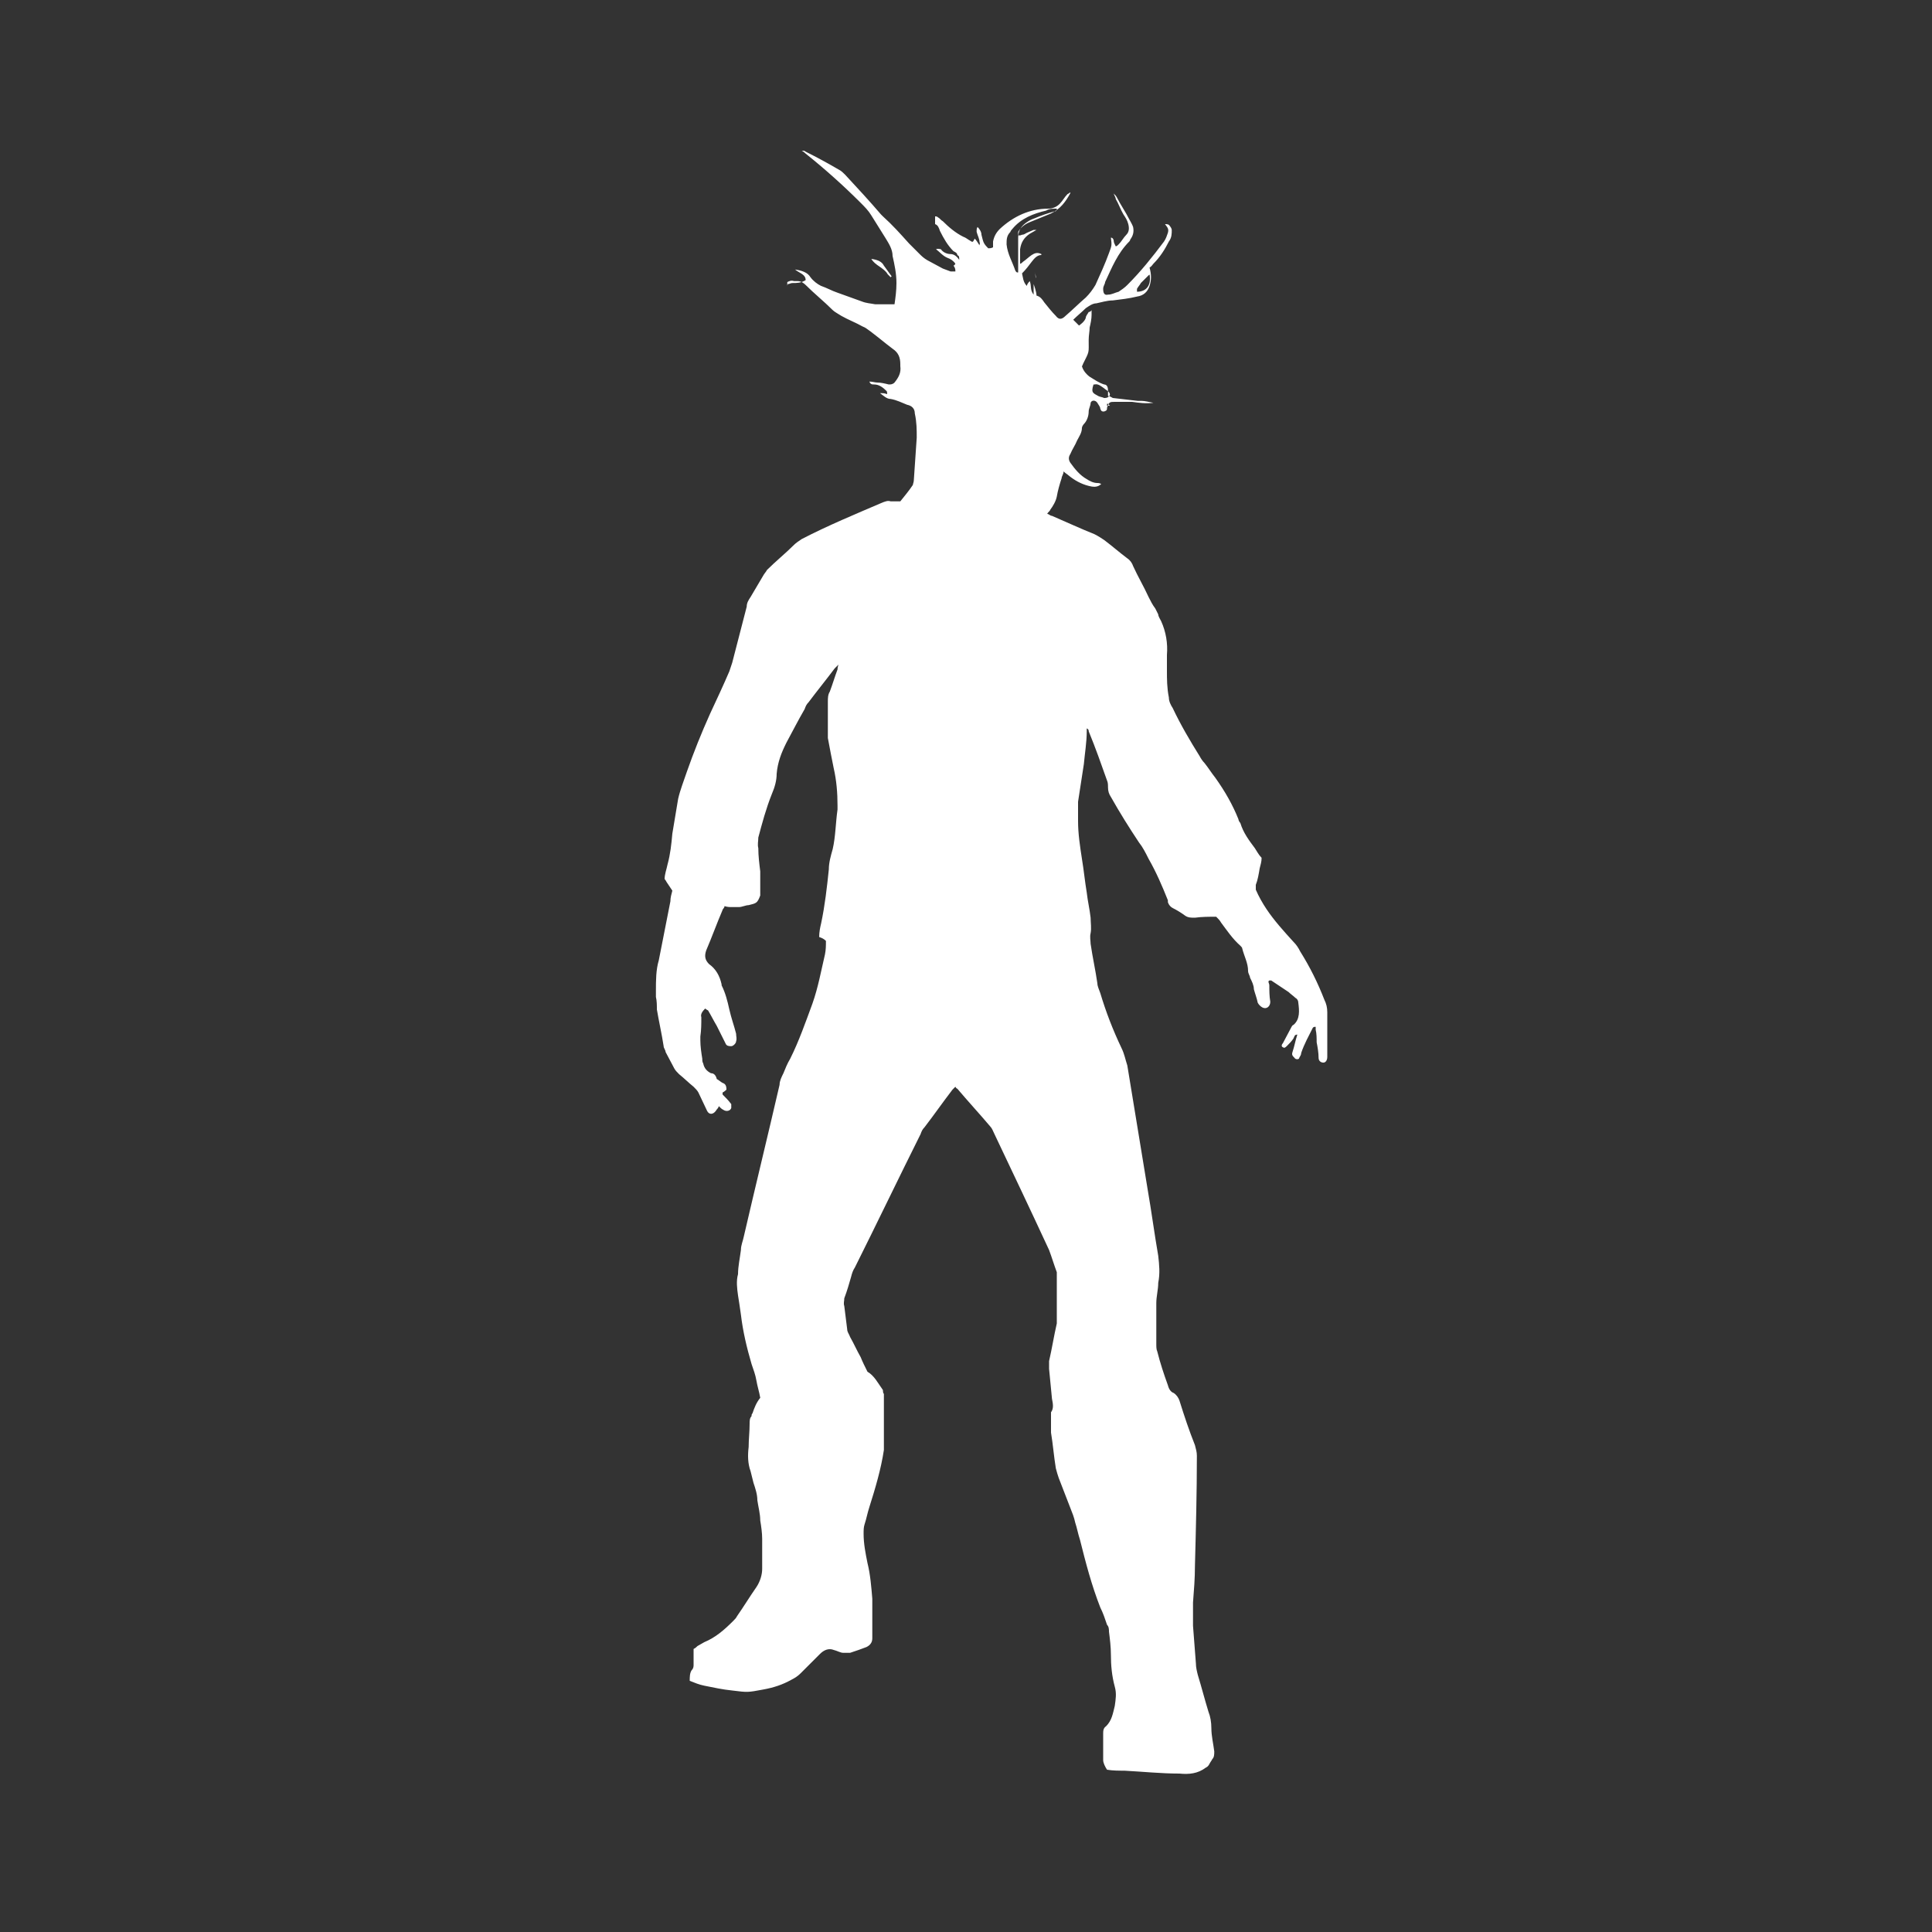 <?xml version="1.0" encoding="UTF-8"?><svg id="Layer_1" xmlns="http://www.w3.org/2000/svg" viewBox="0 0 20 20"><rect x="0" y="0" width="20" height="20" fill="#333333" stroke="none"/><defs><style>.cls-1{fill:#fff;}</style></defs><path class="cls-1" d="M8.15,2.96s0-.02,.01-.02c.01,0,.03-.01,.04-.01,.05,0,.09,0,.14-.03,0-.06-.06-.07-.11-.11,.07,.01,.13,.03,.16,.08,.03,.04,.07,.07,.11,.09,.06,.02,.11,.05,.17,.07,.08,.03,.17,.06,.25,.09,.05,.02,.09,.02,.14,.03,.04,0,.08,0,.13,0,.02,0,.05,0,.07,0,.01-.07,.02-.14,.02-.22,0-.1-.02-.19-.04-.28,0-.07-.04-.13-.07-.18-.05-.08-.1-.16-.15-.24-.03-.05-.07-.09-.11-.13-.18-.18-.37-.35-.57-.51,0,0-.02-.02-.04-.03,.02,0,.03,0,.04,.01,.12,.06,.23,.12,.35,.19,.02,.01,.04,.03,.06,.05,.13,.14,.25,.27,.37,.41,0,0,.01,.01,.02,.02,.1,.09,.18,.18,.27,.28,.04,.04,.08,.08,.12,.12,.03,.03,.06,.05,.1,.07,.04,.02,.09,.05,.13,.07,.03,.01,.05,.02,.08,.03,.01,0,.01,0,.05,0,0,0,0,0,0-.01,0-.02-.01-.04-.02-.05,0,0,.01,0,.02-.02-.02-.03-.05-.05-.08-.06-.05-.02-.08-.06-.12-.09,.02-.01,.04,0,.05,0,.02,.03,.06,.05,.1,.05,.04,0,.07,.03,.09,.06,0-.03,0-.04-.02-.05,0-.02-.02-.03-.04-.04-.06-.06-.1-.13-.14-.21-.01-.03-.02-.06-.05-.07,0-.01,0-.03,0-.04,0-.01,0-.02,0-.04,.01,0,.02,0,.03,.01,.02,.01,.03,.03,.05,.04,.06,.06,.13,.12,.21,.16,.03,.01,.05,.03,.07,.04,.03,.02,.03,.02,.05-.02,0,0,0,0,0,0,.02,.02,.03,.04,.05,.07,0-.02,.01-.03,0-.03,0-.04-.02-.07-.03-.11,0-.02,0-.04,.01-.05,.02,.02,.04,.05,.04,.08,.02,.08,.02,.09,.07,.14,.02,0,.03,0,.05-.01,0-.02,0-.04,0-.06,.01-.05,.03-.09,.07-.13,.14-.13,.31-.21,.5-.21,.05,0,.09-.02,.12-.05,.03-.03,.05-.07,.08-.1,0,0,.02-.01,.03-.02,0,0,0,0,0,0,0,0,0,.01,0,.01-.05,.09-.1,.16-.2,.21-.07,.03-.15,.06-.22,.09-.05,.02-.09,.05-.12,.1,0,0,0,.02,0,.03,0,.01,.02,.01,.04,0,.02,0,.03-.01,.05-.02,.02-.01,.05-.02,.07-.03,0,0,.02,0,.03,0-.02,.01-.05,.03-.07,.04-.06,.04-.09,.09-.1,.16,0,.05,0,.09,0,.15,.01,0,.02-.01,.03-.02,.03-.02,.06-.05,.09-.07,.03-.02,.06-.03,.1-.01,0,0,0,.01,0,.01-.04,0-.07,.03-.1,.07-.03,.04-.06,.08-.1,.12,.01,.04,.01,.09,.05,.13,0-.01,.01-.03,.03-.05,.02,.05,0,.09,.04,.14v-.11s.03,.08,.03,.12c.04,.01,.06,.04,.08,.07,.04,.05,.08,.1,.12,.14,.03,.04,.06,.04,.1,0,.07-.06,.14-.13,.21-.19,.04-.04,.07-.08,.1-.13,.05-.11,.1-.22,.14-.33,.03-.08,.03-.08,.02-.16,.02,0,.03,.02,.03,.04,0,.01,.01,.03,.02,.05,.01,0,.02-.01,.03-.02,.03-.03,.05-.07,.08-.1,.03-.03,.03-.07,.02-.11-.01-.04-.03-.07-.05-.1-.03-.05-.05-.11-.08-.16,0-.02-.02-.04-.02-.06,0,.01,.02,.02,.03,.04,.04,.08,.09,.15,.13,.23,.01,.02,.03,.05,.04,.08,.01,.05,0,.09-.03,.13,0,0,0,.01-.01,.02-.12,.12-.18,.27-.25,.42,0,.02-.02,.04-.02,.07,0,.04,.01,.07,.05,.06,.04,0,.07-.02,.11-.03,.03-.02,.06-.04,.09-.07,.14-.14,.26-.29,.38-.45,.02-.03,.03-.06,.04-.09,.01-.04,0-.05-.03-.09,.02,0,.04,0,.05,.02,.01,.01,.02,.03,.02,.04,0,.04,0,.08-.03,.12-.04,.08-.09,.16-.16,.23-.01,.01-.02,.03-.04,.04,.02,.07,.02,.13,0,.19-.02,.06-.06,.1-.13,.11-.08,.02-.17,.03-.25,.04-.06,0-.12,.02-.17,.03-.04,0-.08,.03-.11,.05-.04,.04-.09,.08-.13,.12t.06,.06s.06-.04,.07-.08c0-.02,.02-.04,.03-.06,0,0,.02,0,.03-.02,0,.02,0,.04,0,.05,0,.04-.01,.09-.02,.13,0,.04-.01,.08-.01,.13,0,.14,.01,.11-.06,.25,0,0,0,.01-.01,.02,.01,.04,.04,.08,.08,.11,.05,.03,.09,.06,.15,.08,.03,0,.04,.03,.04,.06,0,.02,0,.04,0,.06,.02,0,.03,.01,.05,.02,.09,.01,.17,.02,.26,.03,.01,0,.02,0,.04,0,.03,0,.07,.01,.12,.02-.08,.01-.15,0-.22-.01-.03,0-.06,0-.08,0-.02,0-.04,0-.06,0-.01,0-.03,0-.04,0-.05,0-.06,0-.08,.06,0,.02,0,.03-.03,.04-.02,0-.03,0-.04-.03,0-.02-.02-.04-.03-.06-.02-.03-.06-.03-.07,0,0,.03-.02,.06-.02,.09,0,.05-.02,.1-.05,.13-.01,.01-.02,.03-.02,.04,0,.05-.03,.09-.05,.13-.02,.05-.05,.09-.07,.14-.02,.03-.02,.06,0,.09,.05,.07,.1,.13,.17,.17,.03,.02,.07,.04,.11,.04,.01,0,.02,0,.04,.01-.04,.04-.09,.03-.13,.02-.08-.02-.15-.06-.21-.11-.01-.01-.03-.02-.05-.04,0,.03-.02,.05-.02,.07-.02,.06-.04,.13-.05,.19-.01,.05-.04,.1-.07,.14,0,.01-.02,.02-.03,.04,.02,0,.03,.02,.05,.02,.14,.06,.29,.13,.44,.19,.04,.02,.07,.04,.1,.06,.08,.06,.16,.13,.24,.19,.03,.02,.05,.05,.06,.08,.05,.11,.11,.21,.16,.32,.02,.04,.04,.08,.07,.12,.01,.02,.02,.04,.03,.06,0,.02,.02,.05,.03,.07,.05,.11,.07,.23,.06,.35,0,.05,0,.1,0,.16,0,.09,0,.18,.02,.28,0,.04,.02,.08,.04,.11,.08,.17,.18,.34,.28,.5,.01,.02,.03,.05,.05,.07,.04,.05,.07,.1,.11,.15,.1,.14,.18,.28,.24,.43,0,.01,.01,.03,.02,.04,.03,.1,.09,.18,.15,.26,.02,.03,.04,.07,.07,.1,0,.04-.01,.07-.02,.11-.01,.06-.02,.12-.04,.17,0,.02,0,.04,0,.05,.03,.07,.07,.14,.11,.2,.08,.12,.18,.23,.28,.34,.03,.03,.05,.06,.07,.1,.1,.16,.18,.32,.25,.5,.02,.04,.03,.08,.03,.13,0,.08,0,.17,0,.26,0,.03,0,.06,0,.08,0,.04,0,.08,0,.12,0,.04-.02,.06-.04,.06-.03,0-.05-.02-.05-.05,0-.05-.01-.11-.02-.16,0-.04,0-.09-.01-.13,0,0,0-.02,0-.03-.02,0-.02,0-.03,.01-.04,.08-.09,.17-.12,.26,0,.02-.01,.03-.02,.05,0,.02-.04,.02-.05,0-.02-.02-.03-.03-.02-.06,.02-.06,.03-.12,.05-.18-.03,0-.03,.02-.04,.04-.02,.03-.04,.05-.07,.08-.02,.02-.03,.02-.04,.01-.01,0-.02-.02,0-.04,.03-.06,.06-.11,.09-.17,0,0,.01-.02,.02-.02,.07-.06,.06-.15,.05-.23,0-.02-.01-.04-.03-.05-.02-.02-.05-.04-.07-.06-.06-.04-.12-.08-.18-.12,0,0-.01,0-.02,0-.02,.01,0,.03,0,.05,0,.06,0,.11,.01,.17,0,.05-.04,.08-.08,.06-.02-.01-.04-.03-.05-.05-.01-.05-.03-.1-.04-.14,0-.04-.02-.08-.04-.12,0-.02-.02-.04-.02-.07,0-.08-.04-.15-.06-.23,0-.01-.01-.02-.02-.03-.08-.07-.14-.16-.2-.24-.01-.02-.03-.04-.05-.06-.07,0-.15,0-.22,.01-.04,0-.07,0-.1-.02-.04-.03-.09-.06-.13-.08-.02-.01-.04-.03-.05-.06,0,0,0-.01,0-.02-.06-.15-.12-.29-.2-.43-.03-.06-.06-.12-.1-.17-.1-.15-.2-.31-.29-.47-.02-.03-.03-.06-.03-.1,0-.02,0-.05-.01-.07-.06-.17-.12-.34-.19-.51,0-.01,0-.02-.02-.03,0,.01,0,.02,0,.03,0,.11-.02,.23-.03,.34-.02,.13-.04,.26-.06,.39,0,.04,0,.08,0,.13,0,.02,0,.05,0,.07,0,.13,.02,.26,.04,.39,.02,.12,.03,.23,.05,.35,.01,.09,.03,.17,.04,.26,0,.05,.01,.11,0,.16-.01,.04,0,.08,0,.11,.02,.14,.05,.27,.07,.41,0,.03,.02,.07,.03,.1,.06,.2,.13,.38,.22,.57,.03,.06,.04,.12,.06,.18,.07,.43,.14,.85,.21,1.28,.04,.23,.07,.46,.11,.69,.01,.09,.02,.18,0,.28,0,.07-.02,.14-.02,.21,0,.03,0,.07,0,.1,0,.11,0,.21,0,.32,0,.03,0,.06,.01,.08,.03,.12,.07,.24,.11,.35,.01,.04,.03,.07,.06,.08,.03,.02,.05,.05,.06,.08,.05,.16,.1,.31,.16,.46,.01,.04,.02,.07,.02,.11,0,.38-.01,.76-.02,1.14,0,.13-.01,.25-.02,.38,0,.08,0,.16,0,.24,.01,.13,.02,.26,.03,.39,0,.04,.01,.08,.02,.12,.04,.13,.07,.25,.11,.38,.02,.05,.03,.11,.03,.17,0,.08,.02,.16,.03,.24,0,.03,0,.06-.02,.08-.01,.02-.02,.03-.03,.05-.01,.02-.02,.03-.04,.04,0,0,0,0,0,0-.08,.06-.17,.07-.27,.06-.19,0-.38-.02-.57-.03-.06,0-.12,0-.18-.01-.02-.03-.04-.07-.04-.1,0-.03,0-.06,0-.08,0-.06,0-.13,0-.19,0-.03,0-.06,.03-.08,.06-.06,.07-.13,.09-.21,.01-.07,.02-.13,0-.2-.03-.11-.04-.22-.04-.33,0-.08-.01-.16-.02-.24,0-.02,0-.05-.02-.07-.02-.06-.04-.12-.07-.18-.09-.23-.15-.46-.21-.7-.02-.06-.03-.12-.05-.18-.01-.05-.03-.1-.05-.15-.04-.1-.08-.21-.12-.31-.01-.03-.02-.06-.03-.1-.02-.12-.03-.25-.05-.37,0-.07,0-.14,0-.21,0,0,0,0,0,0,.03-.04,.02-.09,.01-.14-.01-.1-.02-.21-.03-.31,0-.03,0-.05,0-.08,.03-.13,.05-.26,.08-.39,0-.03,0-.06,0-.08,0-.13,0-.26,0-.4,0-.02,0-.03,0-.05-.03-.08-.05-.15-.08-.23-.19-.41-.38-.81-.57-1.21-.01-.02-.02-.05-.04-.07-.11-.13-.23-.26-.34-.39,0,0-.01,0-.02-.02,0,0-.02,.02-.03,.03-.1,.13-.19,.26-.29,.39-.02,.02-.03,.04-.04,.07-.23,.46-.45,.92-.68,1.38-.02,.03-.03,.06-.04,.1-.02,.07-.04,.14-.07,.22,0,.03-.01,.05,0,.08,.01,.08,.02,.16,.03,.24,0,.03,.02,.05,.03,.08,.04,.07,.07,.14,.11,.21,.02,.05,.04,.09,.07,.15,.07,.04,.11,.12,.16,.19,0,.01,0,.03,.01,.04,0,.02,0,.03,0,.05,0,.14,0,.29,0,.43,0,.03,0,.07,0,.1-.03,.2-.09,.4-.15,.59-.02,.06-.03,.12-.05,.18-.01,.03-.01,.06-.01,.1,0,.1,.02,.2,.04,.3,.03,.12,.04,.25,.05,.37,0,.05,0,.11,0,.16,0,.04,0,.07,0,.11,0,.05,0,.09,0,.14,0,.04-.02,.07-.06,.09-.05,.02-.11,.04-.17,.06-.02,0-.05,0-.07,0-.03,0-.06-.02-.1-.03-.05-.02-.1,0-.14,.04-.07,.07-.13,.13-.2,.2-.03,.03-.06,.05-.1,.07-.09,.05-.18,.08-.29,.1-.16,.03-.16,.03-.32,.01-.1-.01-.19-.03-.29-.05-.05-.01-.1-.03-.15-.05,0-.04,0-.08,.02-.11,.02-.02,.02-.04,.02-.06,0-.05,0-.1,0-.16,.02-.01,.03-.02,.04-.03,.02-.01,.05-.03,.07-.04,.12-.05,.21-.13,.3-.22,.02-.02,.03-.03,.04-.05,.07-.1,.13-.2,.2-.3,.04-.06,.06-.13,.06-.19,0-.1,0-.2,0-.31,0-.06-.01-.13-.02-.19,0-.07-.02-.14-.03-.21,0-.06-.02-.12-.04-.18-.01-.04-.02-.08-.03-.12-.03-.08-.03-.17-.02-.25,0-.08,.01-.16,.01-.24,0-.03,0-.06,.02-.08,0-.01,0-.02,.01-.03,.02-.06,.04-.11,.08-.16-.01-.06-.03-.12-.04-.18-.01-.06-.03-.11-.05-.17-.05-.17-.09-.34-.11-.51-.01-.07-.02-.14-.03-.2-.01-.07-.02-.15,0-.22,0-.08,.02-.17,.03-.25,0-.05,.02-.09,.03-.14,.12-.52,.25-1.05,.37-1.57,0-.04,.02-.08,.04-.12,.02-.05,.04-.1,.07-.15,.09-.18,.16-.38,.23-.57,.06-.17,.09-.34,.13-.51,.01-.05,.01-.09,.01-.14-.02-.02-.04-.03-.07-.04,0-.05,.01-.1,.02-.14,.04-.19,.06-.37,.08-.56,0-.07,.02-.14,.04-.21,.03-.13,.03-.27,.05-.41,0-.01,0-.02,0-.04,0-.13-.01-.26-.04-.39-.02-.1-.04-.2-.06-.31,0-.03,0-.06,0-.09,0-.1,0-.19,0-.29,0-.03,0-.07,.02-.1,.03-.08,.05-.15,.08-.23,0-.01,0-.02,.01-.05-.02,.02-.03,.03-.04,.04-.09,.12-.18,.23-.27,.35-.02,.02-.03,.04-.04,.07-.07,.12-.13,.24-.19,.35-.05,.1-.09,.2-.1,.32,0,.07-.02,.14-.05,.21-.06,.15-.1,.3-.14,.45,0,.04-.01,.07,0,.11,0,.08,.01,.16,.02,.24,0,.03,0,.06,0,.08,0,.03,0,.07,0,.1,0,.02,0,.05,0,.07-.03,.08-.04,.08-.12,.1-.03,0-.07,.02-.1,.02-.02,0-.05,0-.07,0-.03,0-.05,0-.08-.01,0,.02-.02,.03-.02,.04-.06,.14-.11,.28-.17,.42-.02,.06-.01,.1,.03,.14,0,0,0,0,0,0,.07,.05,.11,.12,.13,.21,0,0,0,0,0,.01,.04,.08,.06,.16,.08,.25,.02,.09,.05,.17,.07,.25,0,.03,.01,.05,0,.08,0,.02-.03,.05-.05,.05-.02,0-.05,0-.06-.03-.03-.06-.06-.12-.09-.18-.03-.05-.06-.11-.09-.16,0,0-.02-.01-.03-.02-.03,.03-.05,.06-.04,.09,0,.07,0,.13-.01,.2,0,.01,0,.02,0,.04,0,.06,.01,.13,.02,.19,0,.02,0,.03,.01,.05,.01,.05,.04,.08,.08,.1,.03,0,.05,.02,.06,.06,.02,.01,.04,.03,.06,.04,.03,.01,.04,.03,.04,.07,0,0-.02,.02-.04,.03,0,0,0,.01,0,.02,.03,.03,.06,.06,.09,.1,0,.01,0,.02,0,.04-.01,.03-.05,.04-.08,.02-.02-.01-.03-.02-.05-.04,0,.02-.02,.03-.03,.05-.03,.04-.07,.04-.09,0-.03-.06-.06-.13-.09-.19-.01-.02-.03-.04-.05-.06-.05-.04-.1-.09-.15-.13-.02-.02-.04-.04-.05-.06-.03-.06-.06-.11-.09-.17,0-.02-.02-.04-.02-.06-.02-.13-.05-.26-.07-.38,0-.04,0-.09-.01-.13,0-.02,0-.04,0-.06,0-.11,0-.22,.03-.32,.04-.2,.08-.41,.12-.61,0-.04,.01-.07,.02-.11-.02-.03-.04-.06-.06-.09,0,0-.01-.02-.02-.03,0-.05,.02-.1,.03-.15,.03-.11,.04-.21,.05-.32,.02-.12,.04-.24,.06-.36,.02-.09,.06-.19,.09-.28,.07-.2,.15-.4,.24-.6,.07-.15,.14-.3,.2-.44,.01-.03,.02-.06,.03-.09,.05-.19,.1-.39,.15-.58,0-.04,.02-.07,.04-.1,.04-.07,.09-.15,.13-.22,.01-.02,.03-.04,.04-.06,.09-.09,.19-.17,.28-.26,.02-.02,.05-.04,.08-.06,.27-.14,.56-.26,.84-.38,.03-.01,.05-.02,.08-.01,.03,0,.06,0,.08,0,0,0,0,0,.02,0,.04-.05,.09-.11,.13-.17,0-.01,.01-.03,.01-.05,.01-.15,.02-.29,.03-.44,0-.08,0-.16-.02-.25,0-.05-.03-.08-.08-.09-.05-.02-.11-.05-.17-.06-.04,0-.07-.03-.11-.06,.03,0,.05,0,.07,.01,.01-.01,0-.02,0-.03-.04-.04-.08-.07-.13-.07-.02,0-.04,0-.05-.03,.03,0,.06,.01,.08,.01,.04,0,.08,.01,.12,.02,.02,0,.04,0,.06-.02,.04-.05,.07-.1,.06-.17,0,0,0-.01,0-.02,0-.07-.02-.12-.08-.16-.08-.06-.15-.12-.23-.18-.03-.02-.05-.04-.08-.05-.07-.04-.15-.07-.22-.11-.03-.02-.07-.04-.09-.06-.09-.09-.19-.17-.28-.26-.02-.02-.05-.04-.08-.04-.01,0-.03,0-.04,0-.03-.01-.05,0-.07,.01h0Zm2.39-.14s0-.02,0-.03c0-.07,0-.15,0-.22,0-.04,0-.07,0-.11,0-.07,.03-.12,.09-.16,.03-.02,.05-.03,.08-.04,.07-.03,.13-.05,.2-.07,.01,0,.03,0,.03-.03-.04,0-.08,0-.11,.02-.13,.03-.26,.08-.35,.19,0,0-.02,.02-.02,.03-.04,.04-.04,.08-.04,.13,.01,.1,.06,.18,.09,.27,0,0,.01,.02,.02,.02,0,0,.01,0,.02,0Zm.78,1.16c-.03,.09,0,.09,.05,.12,.02,.01,.04,.01,.06,.02,.02,0,.04,0,.06-.03,0-.04-.04-.05-.06-.07-.03-.02-.06-.05-.1-.04Zm.59-1.14s-.01,0-.02,.01c-.03,.03-.05,.05-.08,.08-.01,.02-.03,.04-.04,.06,0,0,0,.02,0,.03,.1,0,.15-.07,.13-.18Zm-.42,1.36s-.01-.01-.02-.02c0,0,0,0-.01,0,0,0,0,.01,0,.02,0,0,.01,0,.02,0Z"/><path class="cls-1" d="M9.22,2.87s-.02-.02-.03-.03c-.04-.07-.13-.09-.17-.16,.07,.01,.11,.03,.13,.07,.03,.04,.05,.07,.08,.11,0,0,0,0,0,0Z"/><path class="cls-1" d="M10.71,2.82s.02,.04,.01,.06c0-.02,0-.04-.01-.06Z"/><path class="cls-1" d="M11.15,1.98s0,0,0-.01c0,0,0,0,0,0,0,0,0,0,0,0,0,0,0,0,0,0Z"/><polygon class="cls-1" points="9.53 2.2 9.53 2.2 9.53 2.19 9.53 2.2"/><path class="cls-1" d="M8.15,2.96s-.01,0-.02,0c0,0,0,0,0,0,0,0,.01,0,.02,0,0,0,0,0,0,0Z"/></svg>